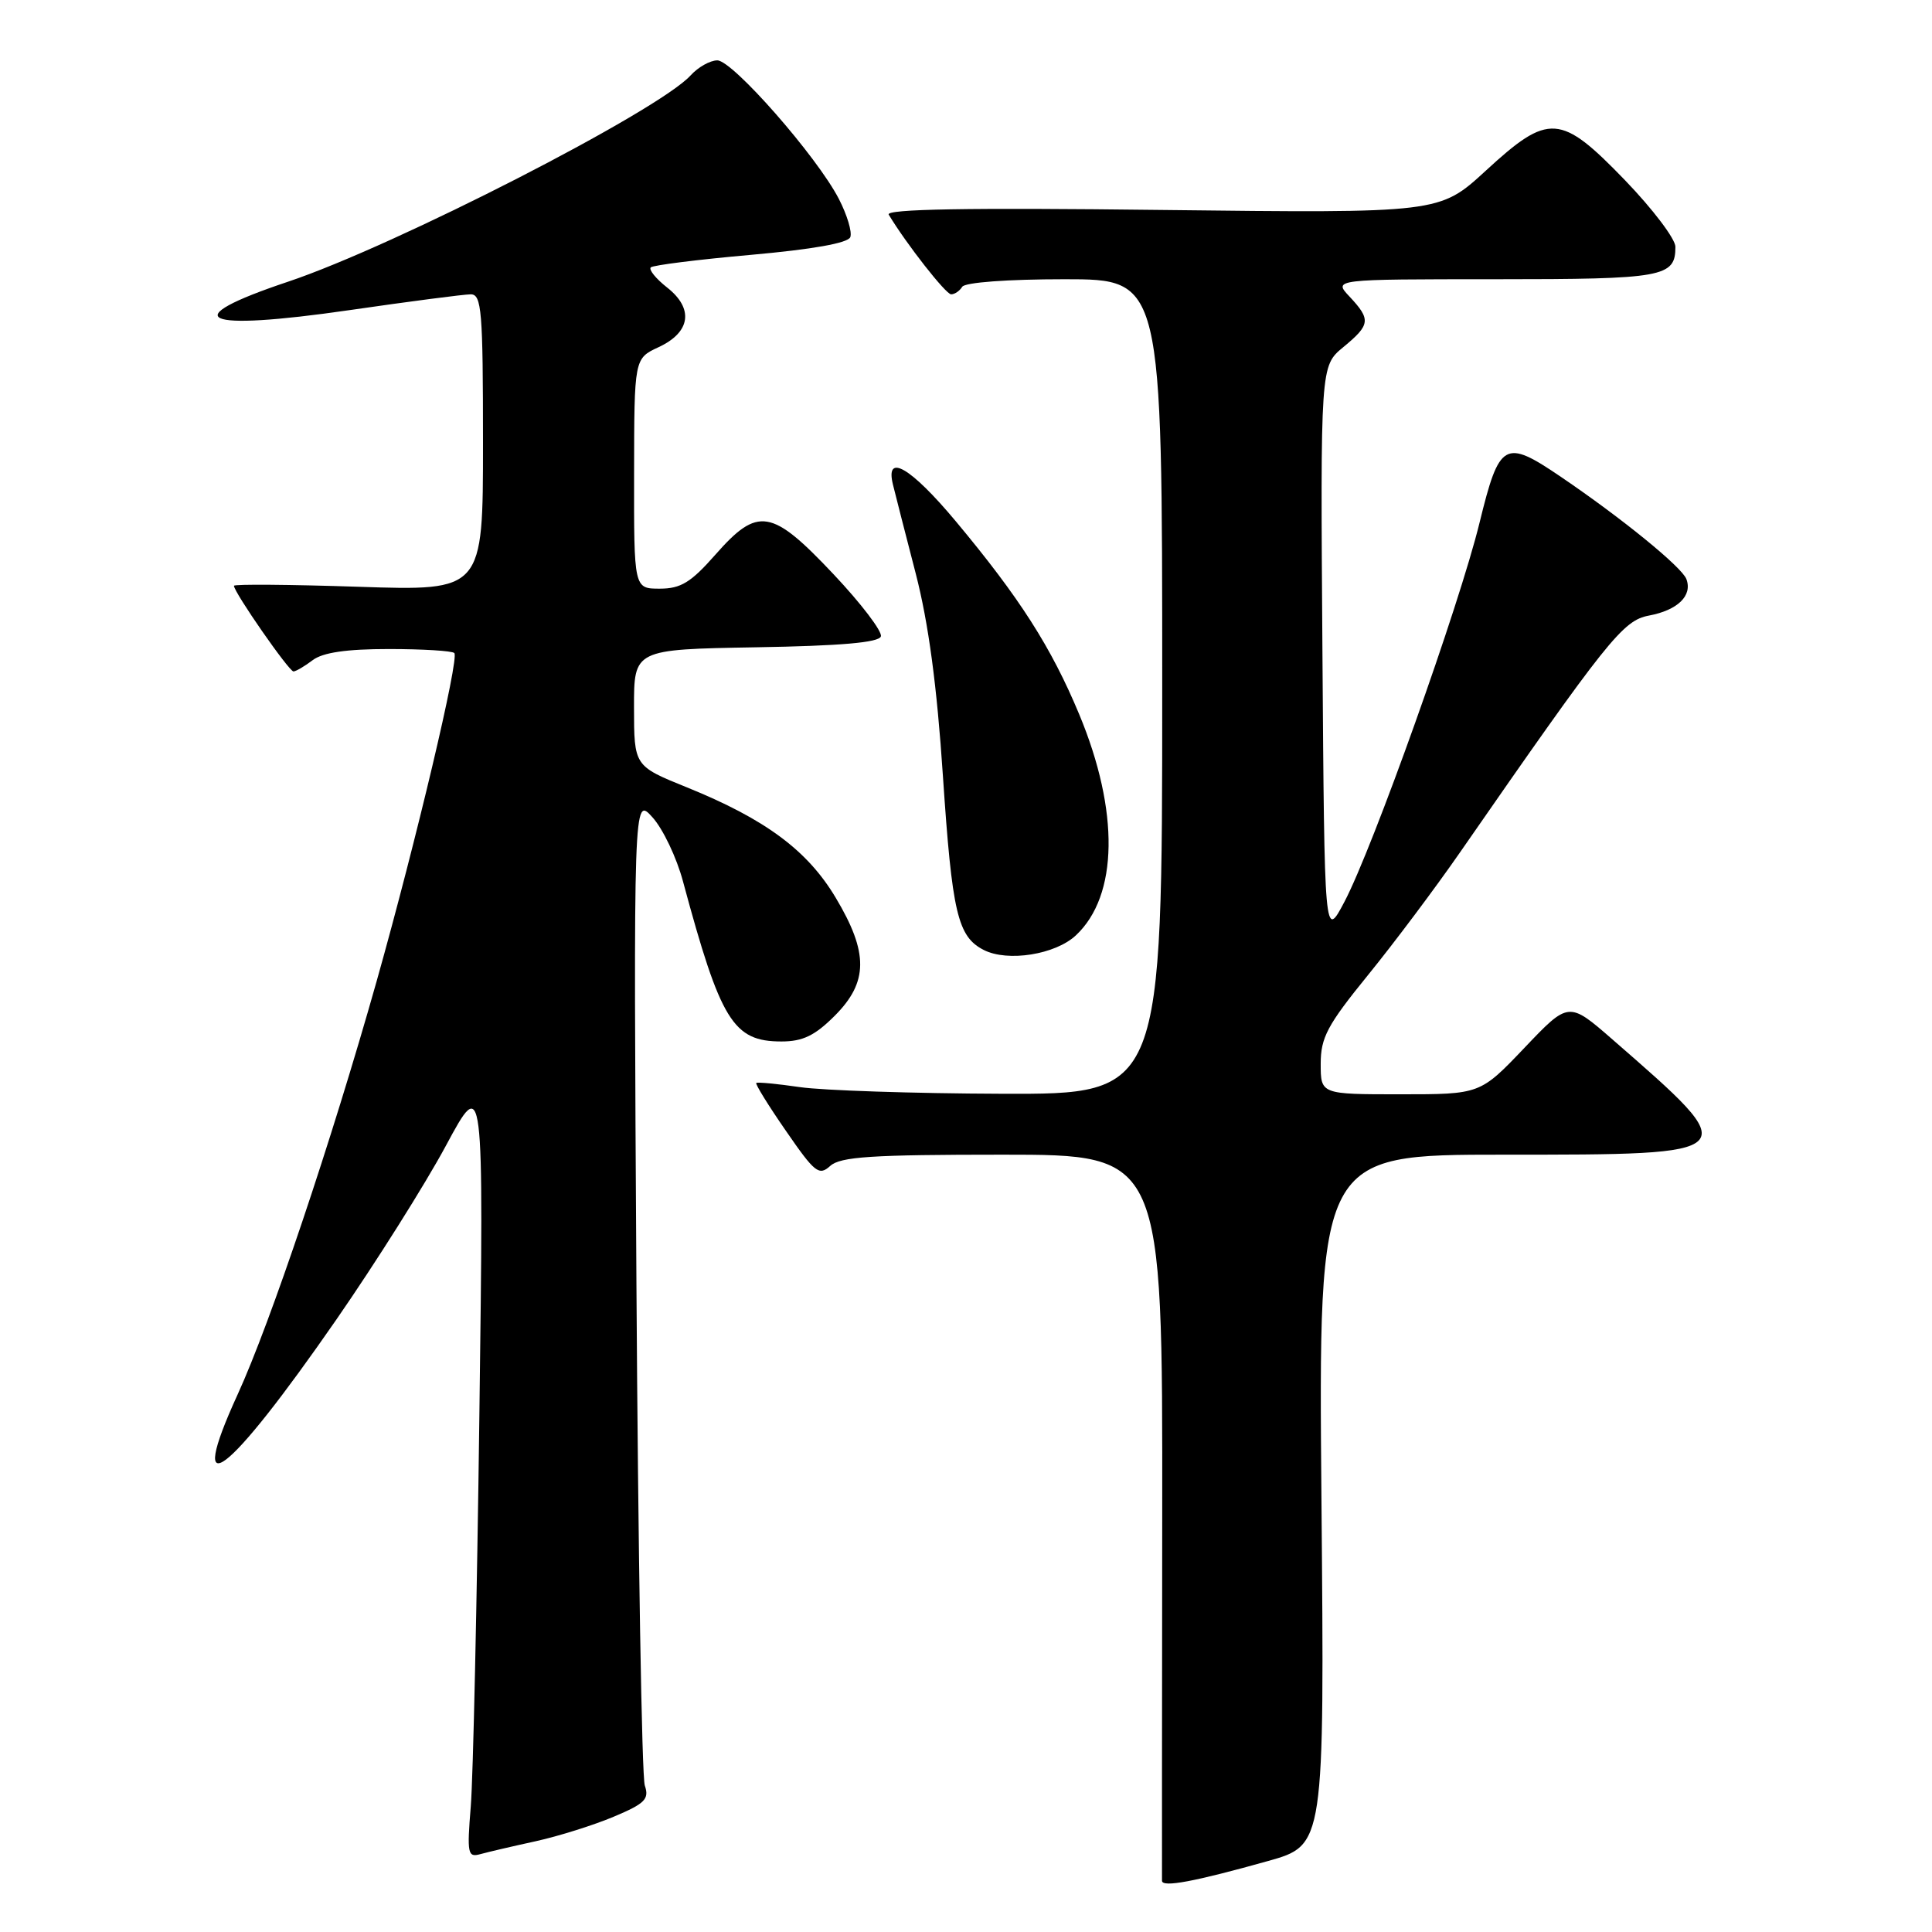 <?xml version="1.0" encoding="UTF-8" standalone="no"?>
<!DOCTYPE svg PUBLIC "-//W3C//DTD SVG 1.1//EN" "http://www.w3.org/Graphics/SVG/1.1/DTD/svg11.dtd" >
<svg xmlns="http://www.w3.org/2000/svg" xmlns:xlink="http://www.w3.org/1999/xlink" version="1.1" viewBox="0 0 256 256">
 <g >
 <path fill="currentColor"
d=" M 168.00 246.60 C 175.50 244.50 175.50 244.50 175.10 198.75 C 174.70 153.00 174.70 153.00 199.23 153.00 C 231.34 153.00 231.27 153.07 213.68 137.75 C 207.86 132.68 207.86 132.68 202.00 138.84 C 196.13 145.00 196.13 145.00 185.57 145.00 C 175.00 145.00 175.00 145.00 175.00 140.96 C 175.00 137.48 175.88 135.83 181.26 129.21 C 184.71 124.97 190.18 117.67 193.42 113.00 C 213.01 84.76 215.04 82.21 218.48 81.57 C 222.32 80.85 224.29 78.92 223.45 76.72 C 222.83 75.12 214.91 68.67 206.82 63.18 C 199.37 58.12 198.68 58.51 196.05 69.25 C 193.38 80.19 181.91 112.36 178.14 119.50 C 175.50 124.50 175.50 124.50 175.23 86.50 C 174.96 48.50 174.96 48.50 177.99 46.00 C 181.59 43.03 181.67 42.35 178.83 39.31 C 176.65 37.00 176.65 37.00 198.13 37.00 C 220.47 37.00 222.00 36.72 222.00 32.70 C 222.00 31.66 219.00 27.70 215.34 23.90 C 206.77 15.03 205.24 14.92 196.86 22.63 C 190.74 28.25 190.74 28.25 153.93 27.82 C 128.19 27.51 117.31 27.70 117.76 28.44 C 120.11 32.34 125.33 39.00 126.03 39.00 C 126.50 39.00 127.16 38.55 127.50 38.00 C 127.86 37.42 133.51 37.00 141.06 37.00 C 154.00 37.00 154.00 37.00 154.00 91.00 C 154.00 145.00 154.00 145.00 132.75 144.93 C 121.06 144.89 109.03 144.49 106.00 144.05 C 102.97 143.61 100.37 143.36 100.21 143.50 C 100.05 143.63 101.82 146.50 104.15 149.86 C 107.97 155.40 108.52 155.84 110.01 154.49 C 111.36 153.27 115.49 153.00 132.86 153.00 C 154.05 153.00 154.05 153.00 154.00 200.75 C 153.97 227.01 153.96 248.83 153.97 249.22 C 154.01 250.13 158.30 249.32 168.00 246.60 Z  M 71.00 243.97 C 74.03 243.30 78.67 241.84 81.33 240.72 C 85.47 238.98 86.05 238.39 85.44 236.59 C 85.04 235.44 84.55 205.48 84.33 170.00 C 83.94 105.50 83.94 105.50 86.45 108.29 C 87.84 109.82 89.66 113.64 90.50 116.79 C 95.49 135.31 97.15 138.00 103.55 138.00 C 106.37 138.00 107.98 137.22 110.60 134.60 C 115.06 130.14 115.10 126.25 110.74 118.96 C 107.00 112.68 101.41 108.54 91.02 104.33 C 84.02 101.50 84.02 101.50 84.01 93.77 C 84.00 86.05 84.00 86.05 100.17 85.77 C 111.42 85.58 116.45 85.14 116.72 84.33 C 116.94 83.69 114.11 79.97 110.44 76.08 C 102.24 67.39 100.43 67.09 94.79 73.50 C 91.55 77.18 90.21 78.00 87.42 78.00 C 84.00 78.00 84.00 78.00 84.02 62.75 C 84.04 47.50 84.04 47.50 87.27 46.00 C 91.51 44.03 91.96 40.90 88.40 38.10 C 86.91 36.93 85.94 35.73 86.23 35.43 C 86.53 35.14 92.49 34.39 99.49 33.77 C 107.68 33.04 112.37 32.21 112.67 31.42 C 112.93 30.74 112.24 28.46 111.15 26.35 C 108.24 20.72 97.08 8.00 95.05 8.00 C 94.09 8.00 92.50 8.90 91.51 9.99 C 87.25 14.69 52.37 32.57 38.16 37.33 C 23.13 42.36 26.59 43.95 46.34 41.09 C 54.27 39.94 61.49 39.00 62.38 39.00 C 63.82 39.00 64.00 41.20 64.00 58.65 C 64.00 78.30 64.00 78.30 47.50 77.75 C 38.42 77.45 31.00 77.39 31.00 77.62 C 31.00 78.48 38.31 89.00 38.89 88.97 C 39.23 88.95 40.37 88.28 41.44 87.47 C 42.78 86.46 45.91 86.00 51.52 86.00 C 56.00 86.00 59.91 86.24 60.20 86.53 C 60.88 87.22 55.17 111.33 49.91 130.00 C 43.92 151.22 35.82 175.32 31.49 184.77 C 24.52 200.00 30.06 195.80 44.57 174.85 C 49.79 167.31 56.32 156.95 59.08 151.82 C 64.10 142.50 64.10 142.50 63.52 187.50 C 63.20 212.25 62.69 235.58 62.38 239.35 C 61.87 245.65 61.97 246.15 63.66 245.68 C 64.67 245.40 67.97 244.63 71.00 243.97 Z  M 142.57 123.93 C 148.18 118.67 148.34 107.48 143.00 94.65 C 139.29 85.75 135.11 79.21 126.62 69.04 C 120.65 61.90 117.25 59.93 118.33 64.25 C 118.63 65.49 119.99 70.78 121.34 76.00 C 123.03 82.55 124.15 90.87 124.94 102.81 C 126.16 121.01 126.89 124.11 130.36 125.88 C 133.53 127.49 139.85 126.49 142.57 123.93 Z "/>
</g>
</svg>
